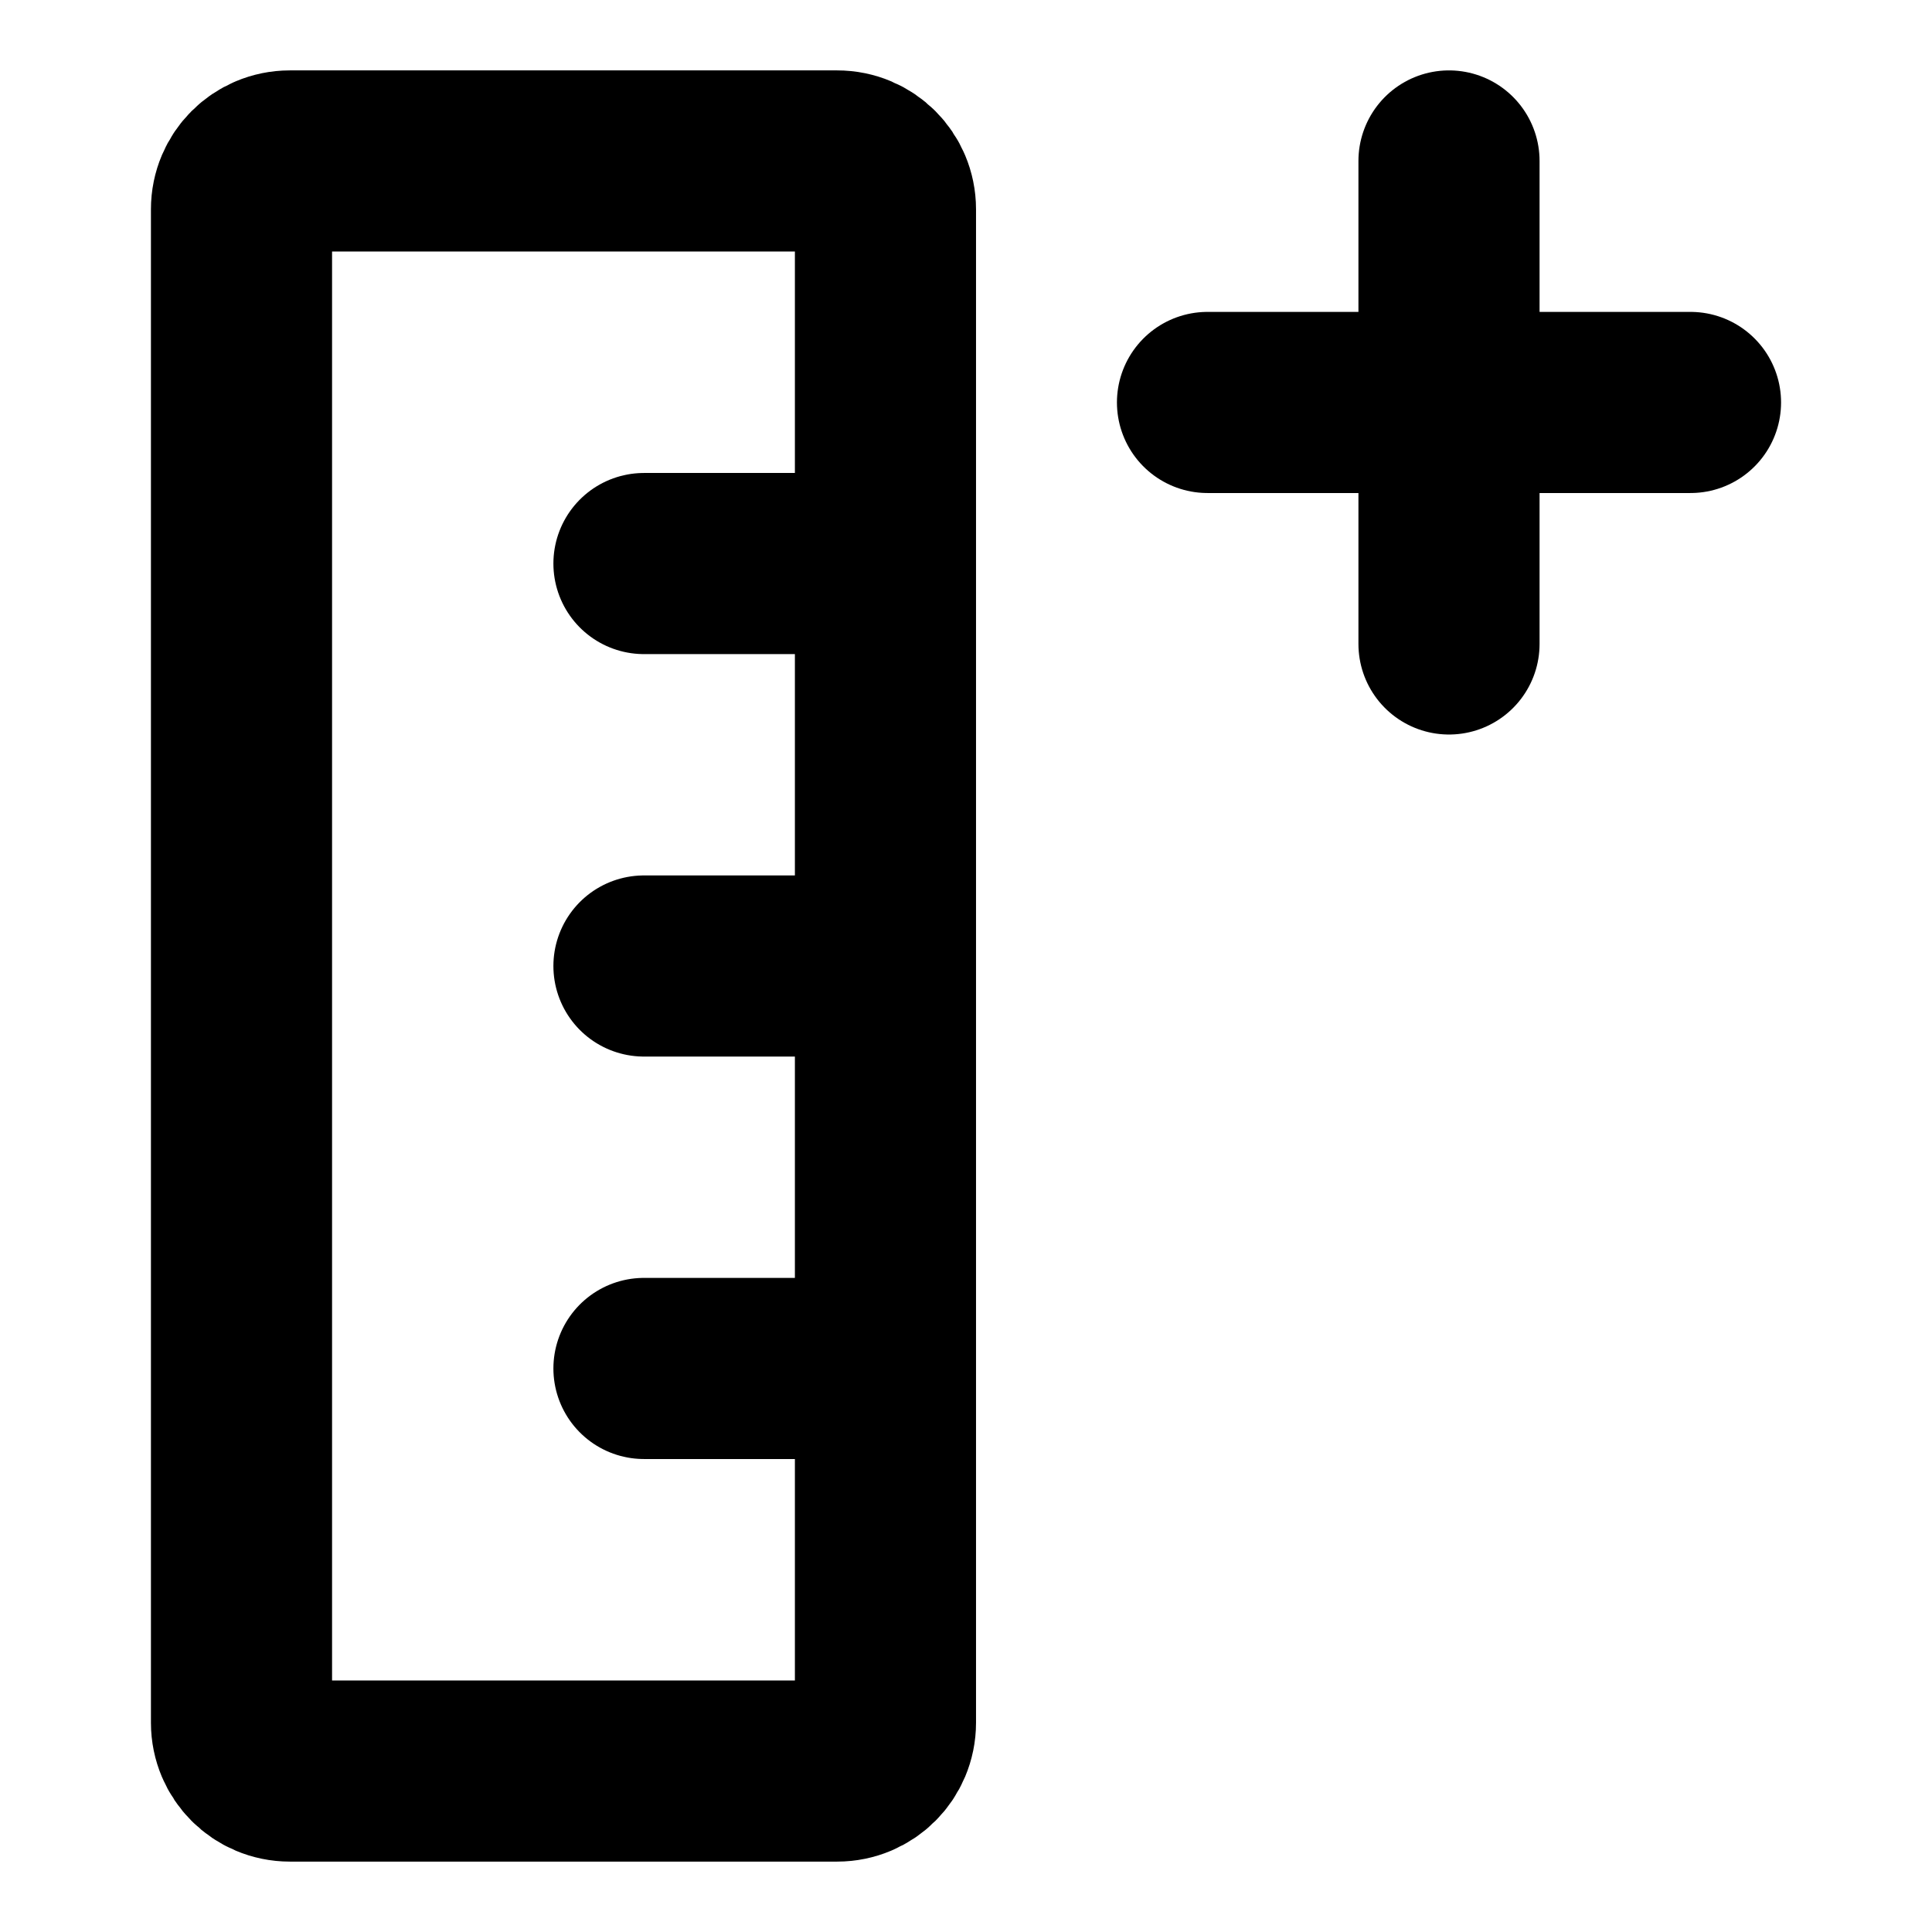 <svg width="16" height="16" viewBox="0 0 16 16" fill="none" xmlns="http://www.w3.org/2000/svg">
<path d="M10 3.333H12M12 3.333H14M12 3.333V1.333M12 3.333V5.333" stroke="black" stroke-width="1.5" stroke-linecap="round" stroke-linejoin="round"/>
<path d="M7.333 4.667V1.733C7.333 1.512 7.154 1.333 6.933 1.333H2.4C2.179 1.333 2 1.512 2 1.733V14.267C2 14.488 2.179 14.667 2.4 14.667H6.933C7.154 14.667 7.333 14.488 7.333 14.267V11.333M7.333 4.667H5.333M7.333 4.667V8M7.333 11.333V8M7.333 11.333H5.333M7.333 8H5.333" stroke="black" stroke-width="1.5" stroke-linecap="round" stroke-linejoin="round"/>
</svg>
